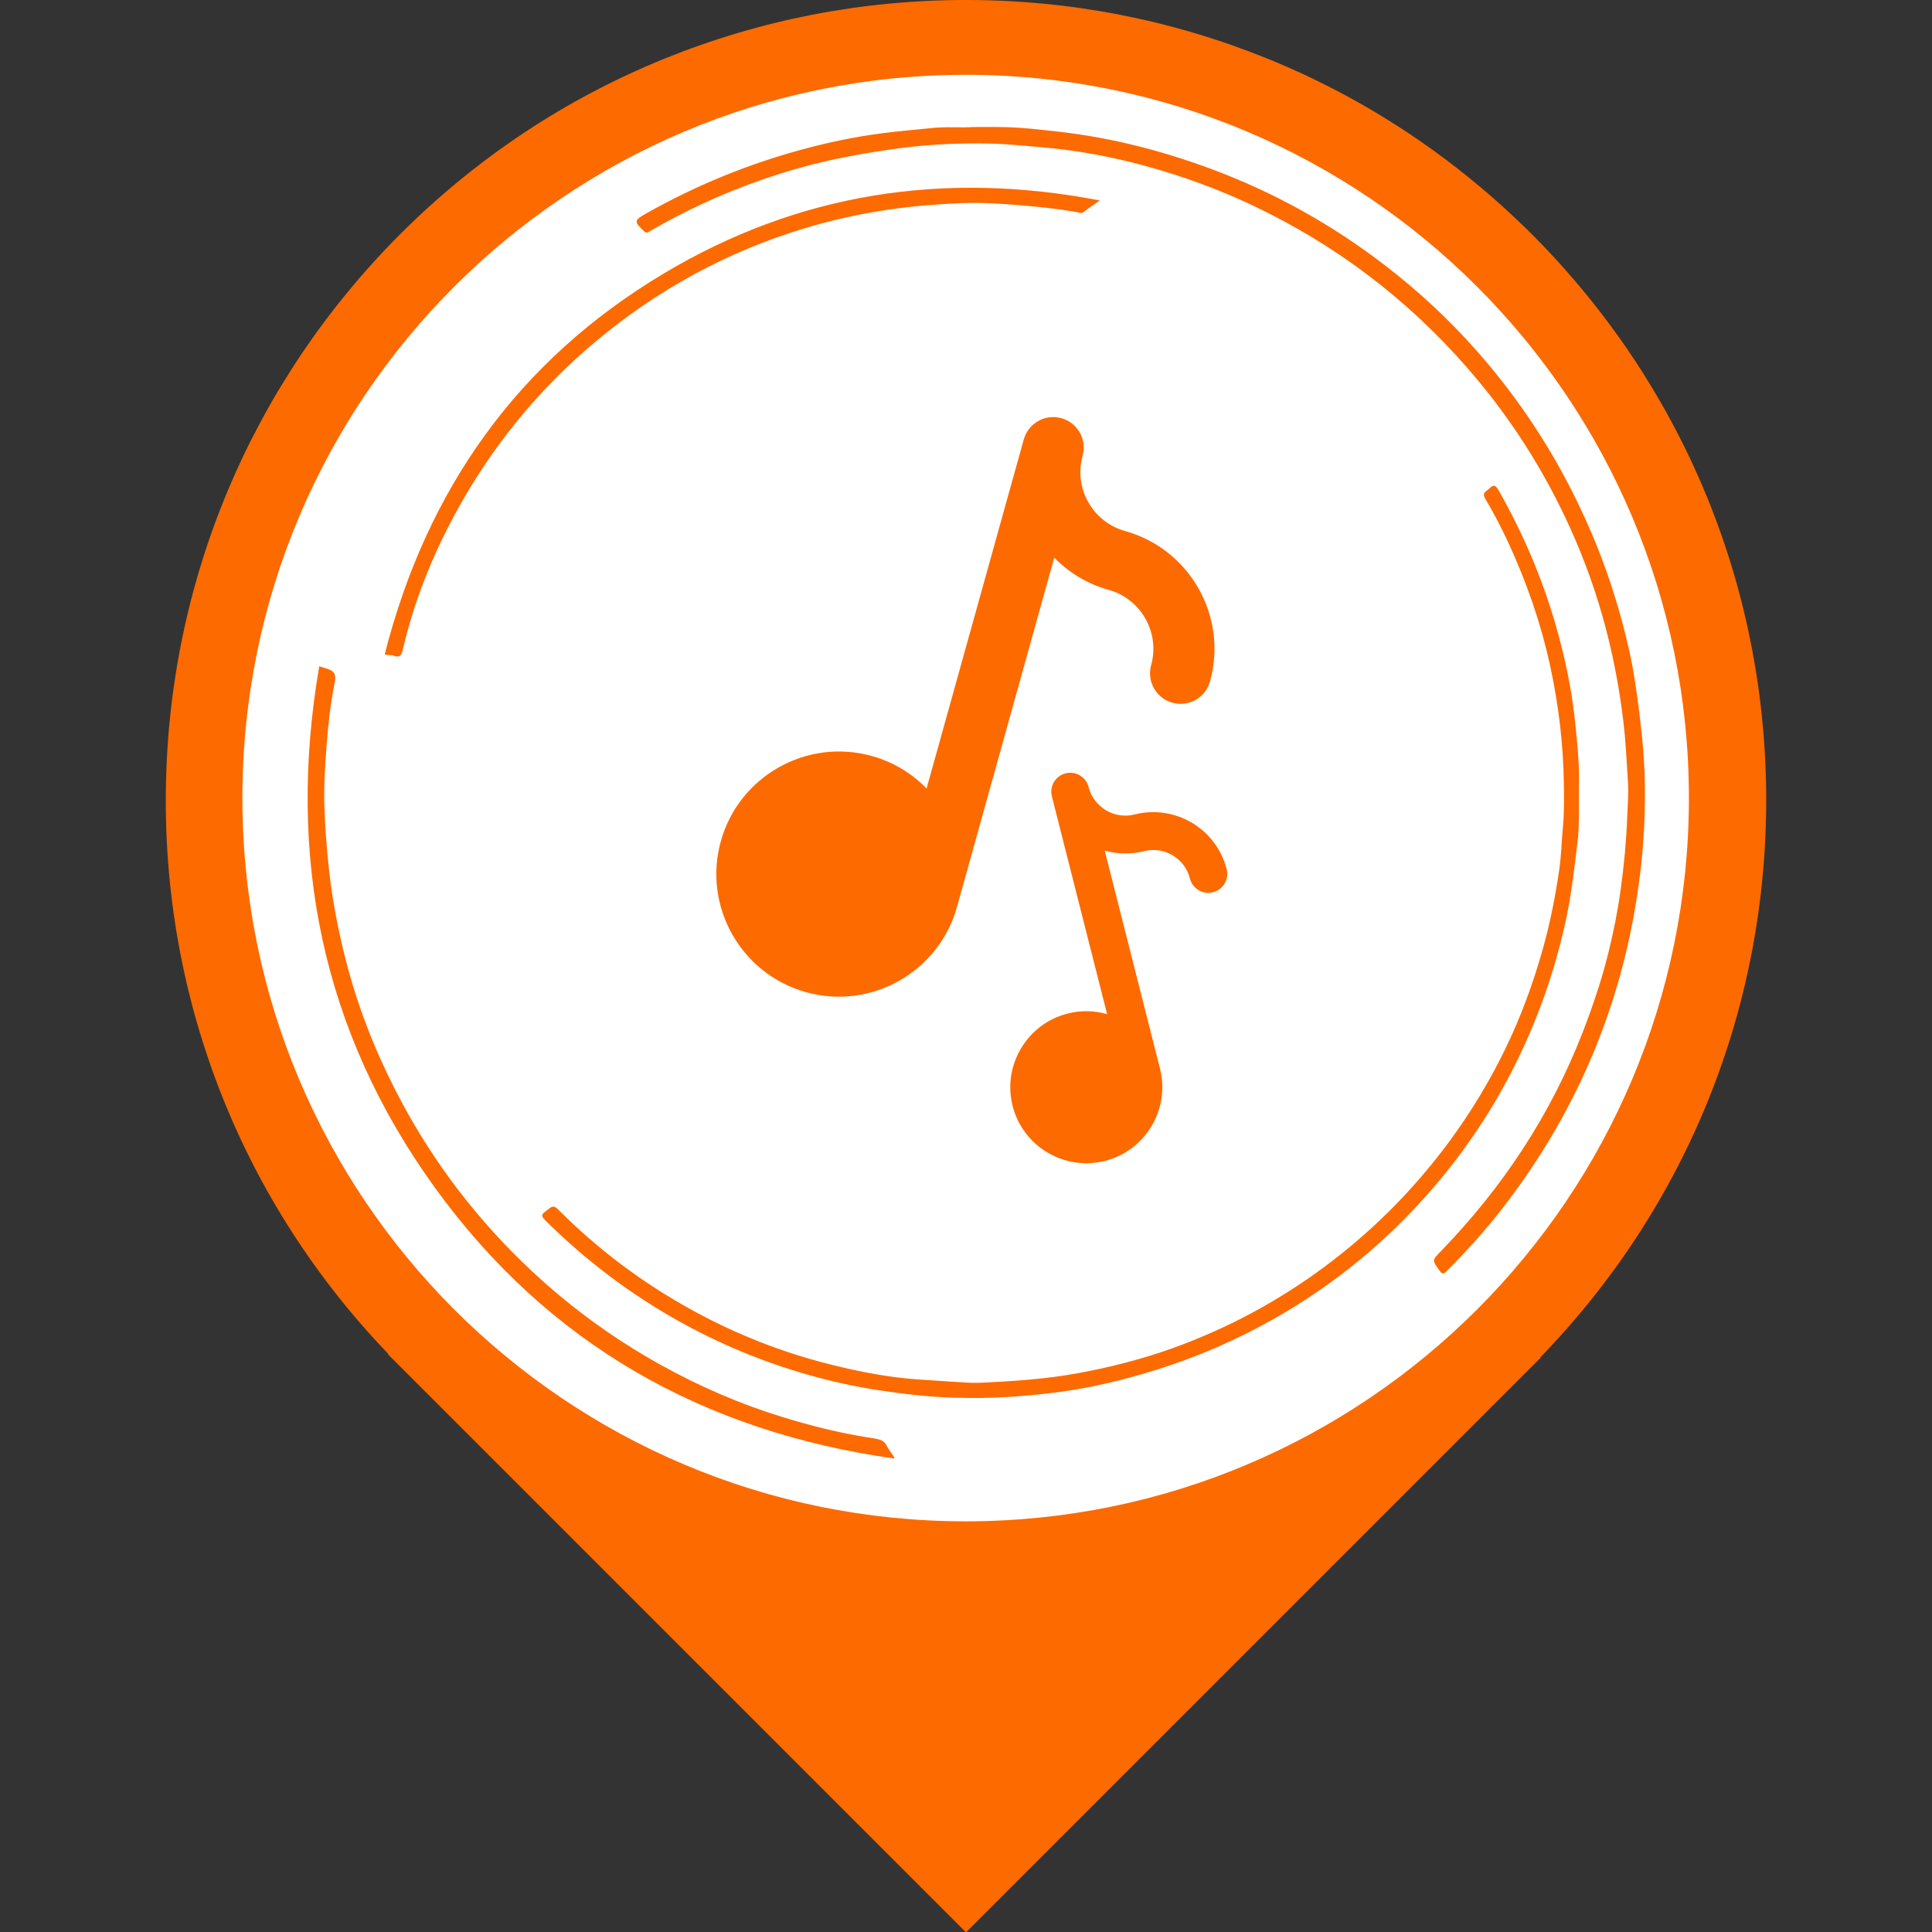 <svg xmlns="http://www.w3.org/2000/svg" xmlns:xlink="http://www.w3.org/1999/xlink" width="500" zoomAndPan="magnify" viewBox="0 0 375 375" height="500" preserveAspectRatio="xMidYMid meet" version="1.0"><rect x="0" y="0" width="375" height="375" fill="#333333" stroke="none"/><defs><clipPath id="af08d160b6"><path d="M 32 0 L 343 0 L 343 375 L 32 375 Z M 32 0 " clip-rule="nonzero"/></clipPath><clipPath id="73b5465ba4"><path d="M 245.984 11.367 C 227.355 3.836 207.703 0 187.5 0 C 167.297 0 147.645 3.836 129.016 11.367 C 109.773 19.176 92.449 30.68 77.656 45.473 C 48.758 74.438 32.598 112.926 32.188 153.809 C 31.773 194.621 47.113 233.383 75.398 262.828 L 75.328 262.898 L 187.5 375.07 L 299.055 263.512 L 298.988 263.445 C 327.543 234 343.09 195.238 342.812 154.219 C 342.539 113.129 326.379 74.574 297.344 45.473 C 282.484 30.68 265.227 19.176 245.984 11.367 Z M 245.984 11.367 " clip-rule="nonzero"/></clipPath><clipPath id="13cf8b2883"><path d="M 47 14.371 L 328 14.371 L 328 295.621 L 47 295.621 Z M 47 14.371 " clip-rule="nonzero"/></clipPath><clipPath id="aa519175f5"><path d="M 187.43 14.52 C 109.898 14.52 47.047 77.371 47.047 154.902 C 47.047 232.438 109.898 295.289 187.43 295.289 C 264.965 295.289 327.816 232.438 327.816 154.902 C 327.816 77.371 264.965 14.52 187.43 14.52 Z M 187.43 14.52 " clip-rule="nonzero"/></clipPath><clipPath id="17e350570f"><path d="M 123 24.543 L 319.598 24.543 L 319.598 248 L 123 248 Z M 123 24.543 " clip-rule="nonzero"/></clipPath><clipPath id="52958052be"><path d="M 59 129 L 174 129 L 174 283.293 L 59 283.293 Z M 59 129 " clip-rule="nonzero"/></clipPath><clipPath id="f1449972b6"><path d="M 139 80.281 L 236 80.281 L 236 194 L 139 194 Z M 139 80.281 " clip-rule="nonzero"/></clipPath><clipPath id="916556c678"><path d="M 196 149 L 238.398 149 L 238.398 226 L 196 226 Z M 196 149 " clip-rule="nonzero"/></clipPath></defs><g clip-path="url(#af08d160b6)"><g clip-path="url(#73b5465ba4)"><path fill="#fd6a00" d="M 32.188 0 L 342.812 0 L 342.812 375 L 32.188 375 Z M 32.188 0 " fill-opacity="1" fill-rule="nonzero"/></g></g><g clip-path="url(#13cf8b2883)"><g clip-path="url(#aa519175f5)"><path fill="#ffffff" d="M 32.188 0 L 342.812 0 L 342.812 375 L 32.188 375 Z M 32.188 0 " fill-opacity="1" fill-rule="nonzero"/></g></g><g clip-path="url(#17e350570f)"><path fill="#fd6a00" d="M 188.871 24.656 C 191.082 24.656 192.684 24.637 194.27 24.656 C 198.164 24.707 202.016 25.16 205.871 25.609 C 215.871 26.77 225.523 29.258 234.949 32.742 C 247.207 37.281 258.496 43.551 268.848 51.523 C 275.324 56.504 281.285 62.039 286.688 68.164 C 293.93 76.371 300.047 85.359 305.02 95.125 C 308.543 102.051 311.473 109.215 313.699 116.645 C 315.191 121.633 316.484 126.695 317.293 131.879 C 317.91 135.793 318.379 139.707 318.781 143.645 C 319.312 149.023 319.383 154.402 319.16 159.773 C 318.945 164.926 318.379 170.059 317.551 175.172 C 313.973 197.164 305.285 216.887 291.668 234.48 C 288.305 238.816 284.637 242.883 280.754 246.766 C 280.078 247.434 279.812 247.176 279.402 246.602 C 277.938 244.586 277.957 244.625 279.699 242.832 C 291.668 230.484 300.973 216.406 307.211 200.328 C 309.18 195.266 310.898 190.133 312.203 184.875 C 313.184 180.871 314.004 176.82 314.566 172.723 C 315.223 167.988 315.664 163.246 315.848 158.461 C 315.93 156.227 316.125 153.973 315.98 151.75 C 315.727 147.832 315.562 143.918 315.09 140.016 C 314.352 133.816 313.207 127.73 311.617 121.703 C 309.875 115.117 307.59 108.723 304.773 102.504 C 299.598 91.055 292.875 80.594 284.586 71.156 C 272.957 57.906 259.184 47.488 243.25 39.926 C 236.406 36.676 229.293 34.094 222 32.125 C 216.969 30.773 211.844 29.707 206.648 29.062 C 203.113 28.621 199.578 28.336 196.043 28.059 C 192.199 27.762 188.359 27.793 184.535 27.926 C 181.156 28.047 177.762 28.348 174.391 28.797 C 170.848 29.277 167.32 29.844 163.816 30.539 C 158.285 31.637 152.852 33.133 147.535 35.008 C 140.012 37.648 132.809 40.969 125.934 44.996 C 125.574 45.211 125.383 45.223 125.031 44.906 C 123.016 42.988 123.023 42.785 125.422 41.43 C 135.035 36 145.18 31.852 155.836 28.973 C 160.875 27.609 165.988 26.543 171.184 25.867 C 174.352 25.457 177.516 25.199 180.684 24.871 C 183.625 24.543 186.555 24.832 188.871 24.656 Z M 188.871 24.656 " fill-opacity="1" fill-rule="nonzero"/></g><path fill="#fd6a00" d="M 306.465 152.805 C 306.434 157.105 306.586 160.305 306.195 163.469 C 305.602 168.285 305.078 173.102 304.086 177.879 C 301.902 188.297 298.398 198.219 293.574 207.676 C 289.258 216.129 283.961 223.918 277.73 231.078 C 269.082 241.02 259.051 249.258 247.617 255.785 C 240.156 260.035 232.336 263.438 224.121 265.98 C 218.227 267.805 212.254 269.258 206.148 270.109 C 202.664 270.59 199.148 270.93 195.625 271.156 C 192.148 271.379 188.676 271.379 185.211 271.289 C 180.273 271.156 175.363 270.57 170.477 269.832 C 165.855 269.137 161.305 268.109 156.84 266.84 C 147.996 264.328 139.551 260.816 131.527 256.309 C 122.309 251.133 113.945 244.82 106.402 237.422 C 104.805 235.855 104.816 235.926 106.609 234.562 C 107.348 234 107.715 234.152 108.301 234.727 C 116.086 242.547 124.828 249.094 134.512 254.391 C 142.977 259.023 151.891 262.527 161.254 264.863 C 166.797 266.246 172.395 267.344 178.109 267.742 C 180.426 267.906 182.734 268.059 185.047 268.203 C 186.84 268.316 188.625 268.469 190.418 268.387 C 196.781 268.09 203.133 267.672 209.414 266.504 C 215.605 265.355 221.68 263.809 227.582 261.688 C 238.098 257.906 247.871 252.691 256.867 246.039 C 264.707 240.25 271.695 233.578 277.855 226.016 C 283.562 219.008 288.387 211.445 292.312 203.309 C 295.234 197.254 297.539 190.973 299.371 184.508 C 300.848 179.324 301.895 174.047 302.66 168.727 C 303.039 166.113 303.094 163.461 303.336 160.836 C 303.625 157.906 303.594 154.965 303.543 152.023 C 303.43 144.34 302.52 136.746 300.879 129.227 C 299.074 120.914 296.297 112.953 292.73 105.25 C 291.391 102.359 289.902 99.539 288.285 96.793 C 287.836 96.027 287.988 95.656 288.582 95.227 C 288.746 95.105 288.922 94.992 289.055 94.836 C 289.875 93.957 290.324 94.18 290.898 95.207 C 295.949 104.078 299.844 113.426 302.508 123.273 C 303.879 128.355 304.957 133.5 305.57 138.746 C 306.145 143.777 306.617 148.828 306.465 152.805 Z M 306.465 152.805 " fill-opacity="1" fill-rule="nonzero"/><g clip-path="url(#52958052be)"><path fill="#fd6a00" d="M 61.965 129.328 C 62.785 129.605 63.551 129.758 64.207 130.105 C 65.344 130.703 65.098 131.758 64.906 132.762 C 64.137 136.684 63.695 140.641 63.398 144.637 C 63.102 148.539 62.844 152.434 62.957 156.348 C 63.082 160.559 63.418 164.762 63.879 168.953 C 64.523 174.855 65.664 180.656 67.129 186.395 C 69.363 195.133 72.609 203.496 76.707 211.527 C 83.051 223.969 91.238 235.066 101.23 244.809 C 109.344 252.73 118.363 259.441 128.281 264.945 C 135.832 269.137 143.711 272.547 151.973 275.078 C 157.391 276.738 162.863 278.121 168.469 279.004 C 168.98 279.086 169.504 279.156 170.016 279.258 C 170.824 279.414 171.594 279.629 172.055 280.531 C 172.508 281.41 173.203 282.16 173.676 283.113 C 136.621 277.926 106.383 260.938 84.383 230.484 C 62.457 200.125 55.641 166.145 61.965 129.328 Z M 61.965 129.328 " fill-opacity="1" fill-rule="nonzero"/></g><path fill="#fd6a00" d="M 213.484 38.91 C 212.266 39.77 211.301 40.375 210.43 41.094 C 209.848 41.574 209.324 41.215 208.812 41.133 C 205.203 40.508 201.586 40.129 197.938 39.832 C 194.238 39.535 190.539 39.277 186.832 39.422 C 182.086 39.605 177.344 39.977 172.641 40.664 C 167.055 41.473 161.574 42.68 156.172 44.309 C 141.129 48.859 127.613 56.227 115.574 66.32 C 104.438 75.656 95.43 86.742 88.48 99.48 C 83.859 107.941 80.324 116.859 78.133 126.273 C 77.867 127.402 77.363 127.637 76.453 127.277 C 75.93 127.074 75.398 127.219 74.668 127.023 C 82.805 95.043 100.48 70.008 128.875 53.062 C 155.023 37.445 183.277 33.102 213.484 38.91 Z M 213.484 38.91 " fill-opacity="1" fill-rule="nonzero"/><g clip-path="url(#f1449972b6)"><path fill="#fd6a00" d="M 218.379 103.074 C 212.082 101.32 208.383 94.77 210.137 88.473 C 211.016 85.316 209.172 82.051 206.016 81.172 C 202.863 80.293 199.594 82.137 198.715 85.293 L 179.848 153.047 C 177.016 150.133 173.406 147.906 169.215 146.738 C 156.574 143.219 143.43 150.637 139.91 163.277 C 136.391 175.918 143.812 189.059 156.449 192.582 C 169.086 196.102 182.23 188.68 185.75 176.043 L 204.629 108.242 C 207.449 111.129 211.035 113.34 215.195 114.496 C 221.492 116.25 225.191 122.801 223.438 129.098 C 222.559 132.254 224.402 135.52 227.555 136.398 C 230.711 137.277 233.98 135.434 234.859 132.277 C 238.371 119.684 230.977 106.582 218.379 103.074 Z M 218.379 103.074 " fill-opacity="1" fill-rule="nonzero"/></g><g clip-path="url(#916556c678)"><path fill="#fd6a00" d="M 220.23 158.086 C 216.301 159.082 212.293 156.695 211.297 152.766 C 210.797 150.797 208.797 149.605 206.828 150.105 C 204.863 150.605 203.672 152.605 204.168 154.57 L 214.891 196.848 C 212.469 196.152 209.84 196.066 207.227 196.73 C 199.34 198.73 194.551 206.773 196.551 214.656 C 198.551 222.543 206.594 227.328 214.48 225.328 C 222.363 223.328 227.152 215.285 225.152 207.402 L 214.426 165.098 C 216.832 165.785 219.441 165.867 222.035 165.211 C 225.965 164.211 229.973 166.598 230.969 170.527 C 231.469 172.496 233.469 173.688 235.438 173.188 C 237.402 172.688 238.598 170.688 238.098 168.723 C 236.105 160.863 228.09 156.094 220.23 158.086 Z M 220.23 158.086 " fill-opacity="1" fill-rule="nonzero"/></g></svg>
